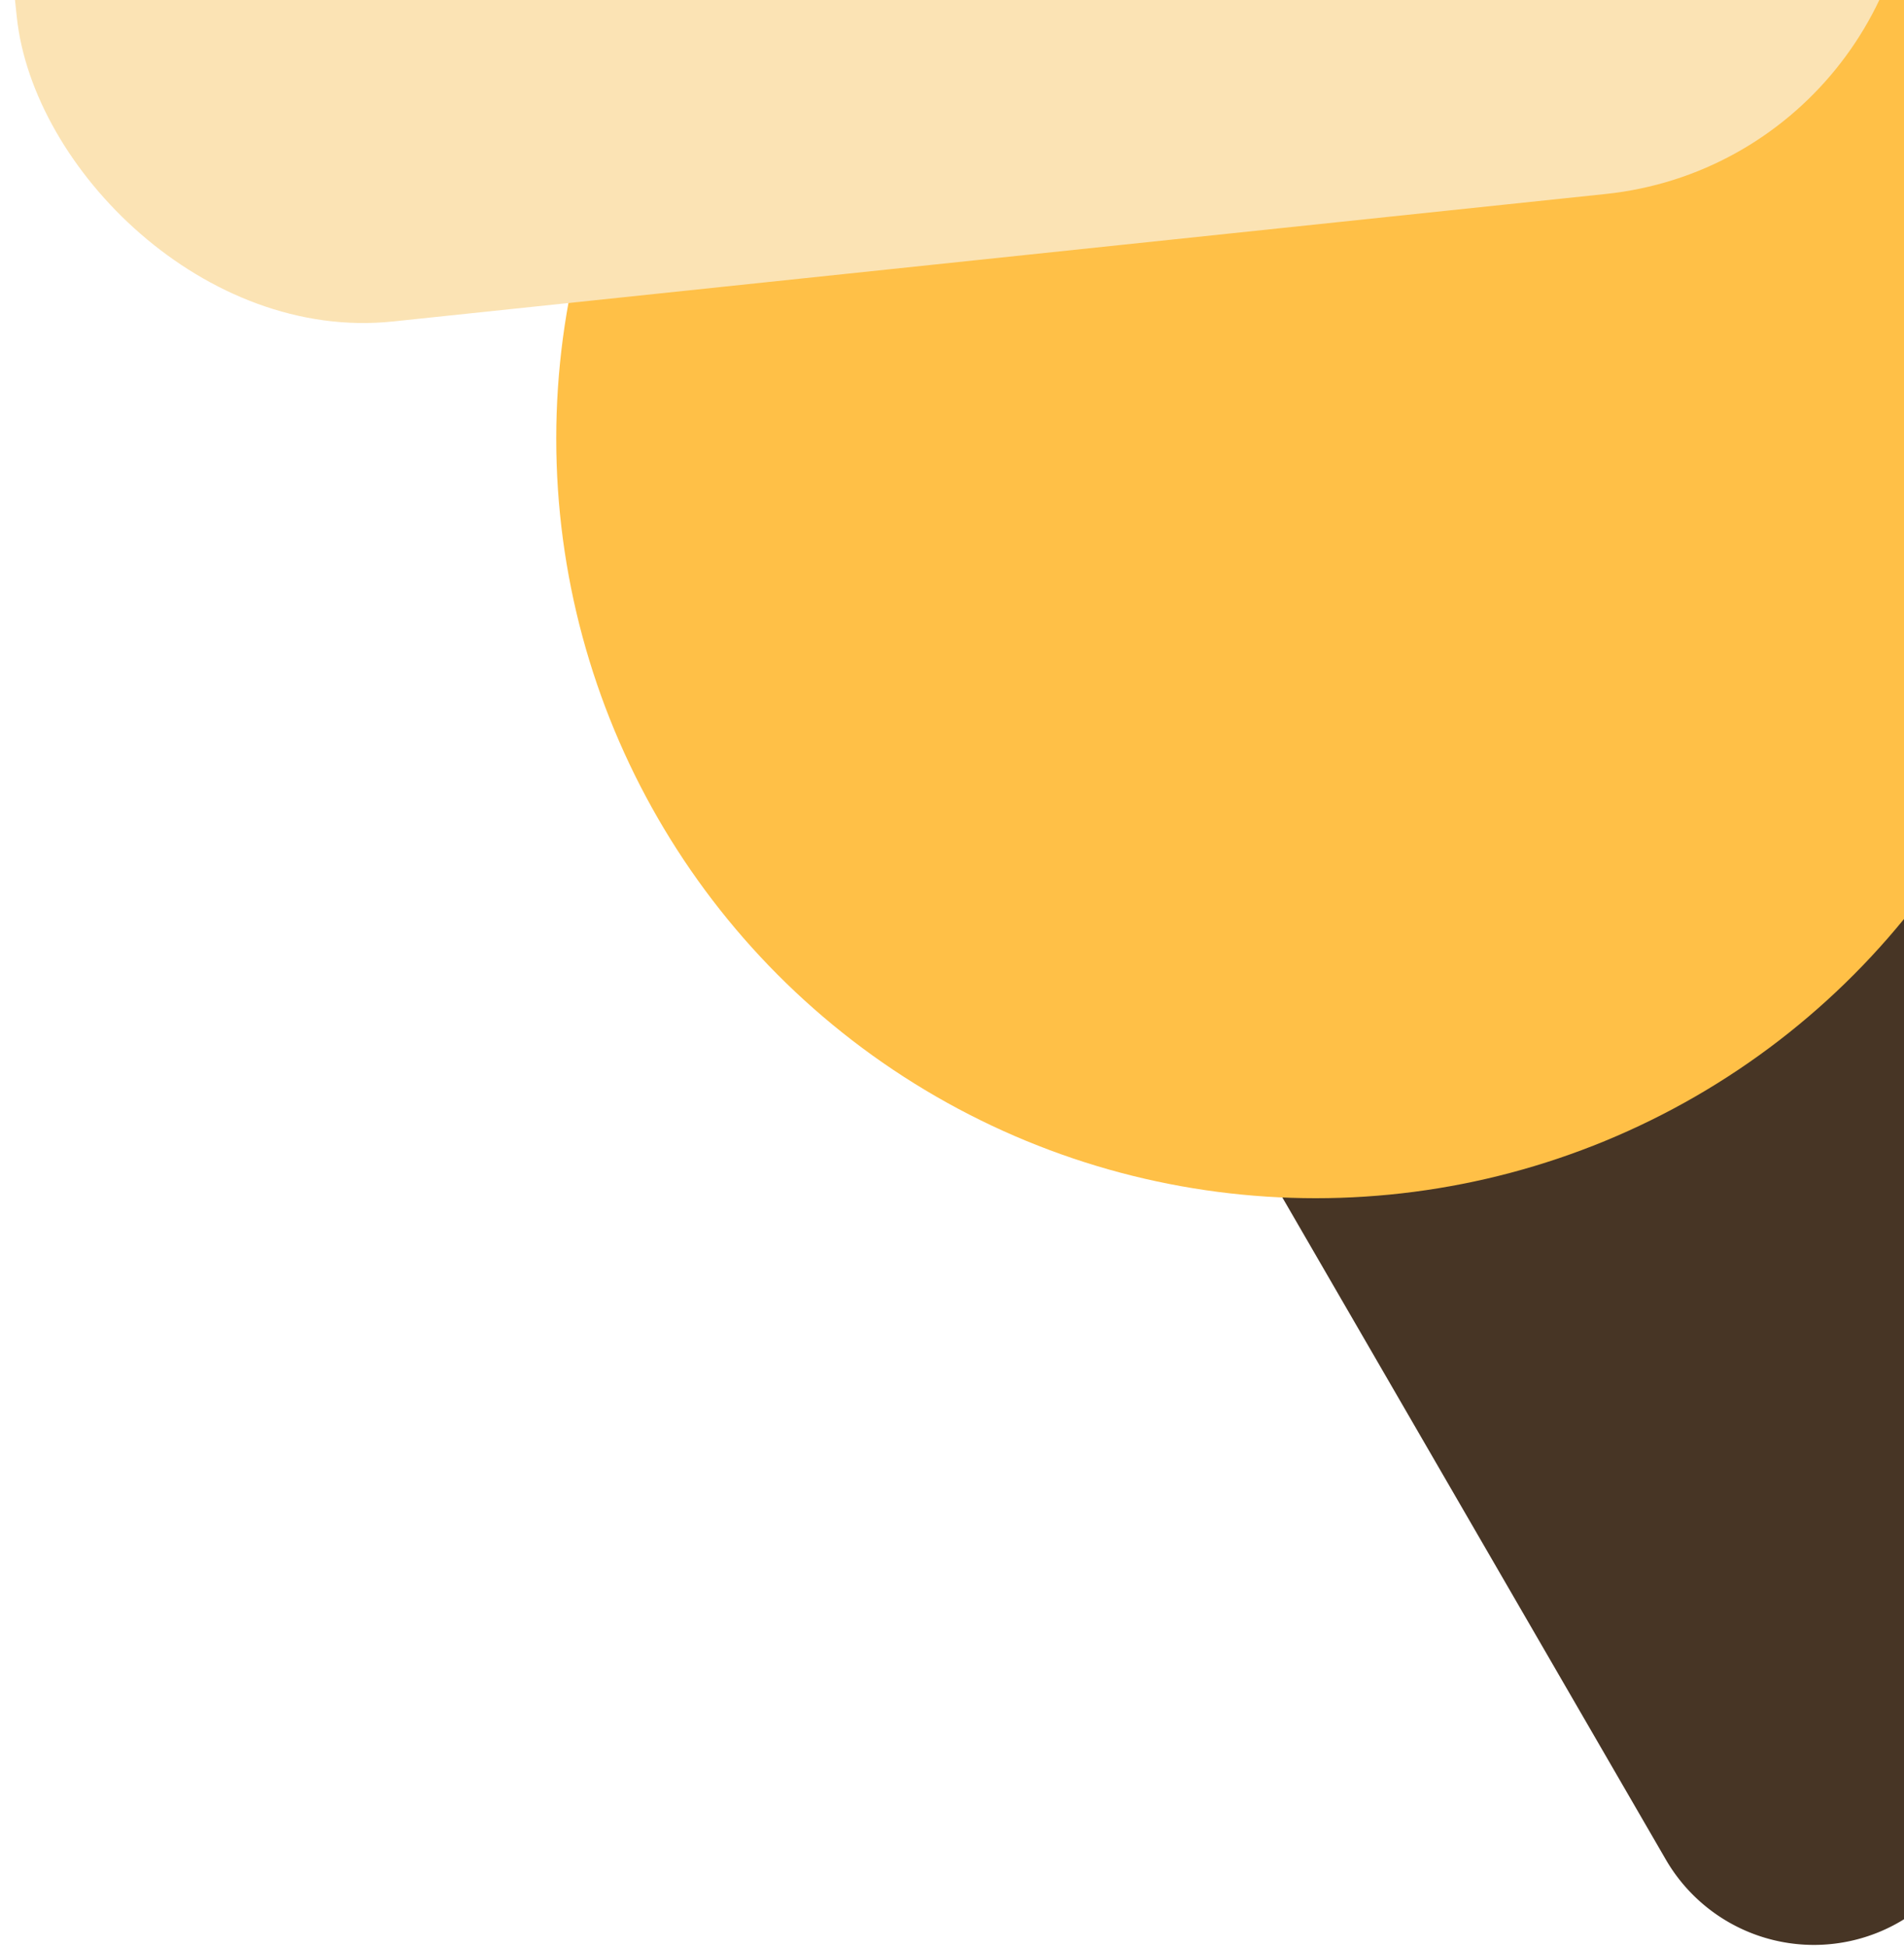 <svg xmlns="http://www.w3.org/2000/svg" width="89" height="91" viewBox="0 0 89 91">
    <g fill="none" fill-rule="evenodd" transform="translate(-3.61 -50.752)">
        <path fill="#473525" d="M140.782 45.86l-45.214 91.338a8 8 0 0 1-14.092.46L32.43 52.99A8 8 0 0 1 38.788 41l94.26-6.668a8 8 0 0 1 7.734 11.53z"/>
        <circle cx="65.111" cy="71.251" r="35.5" fill="#FFC047"/>
        <rect width="89" height="54" x="3" y="8.945" fill="#FBE3B4" rx="16" transform="rotate(-6 47.5 35.945)"/>
    </g>
</svg>
